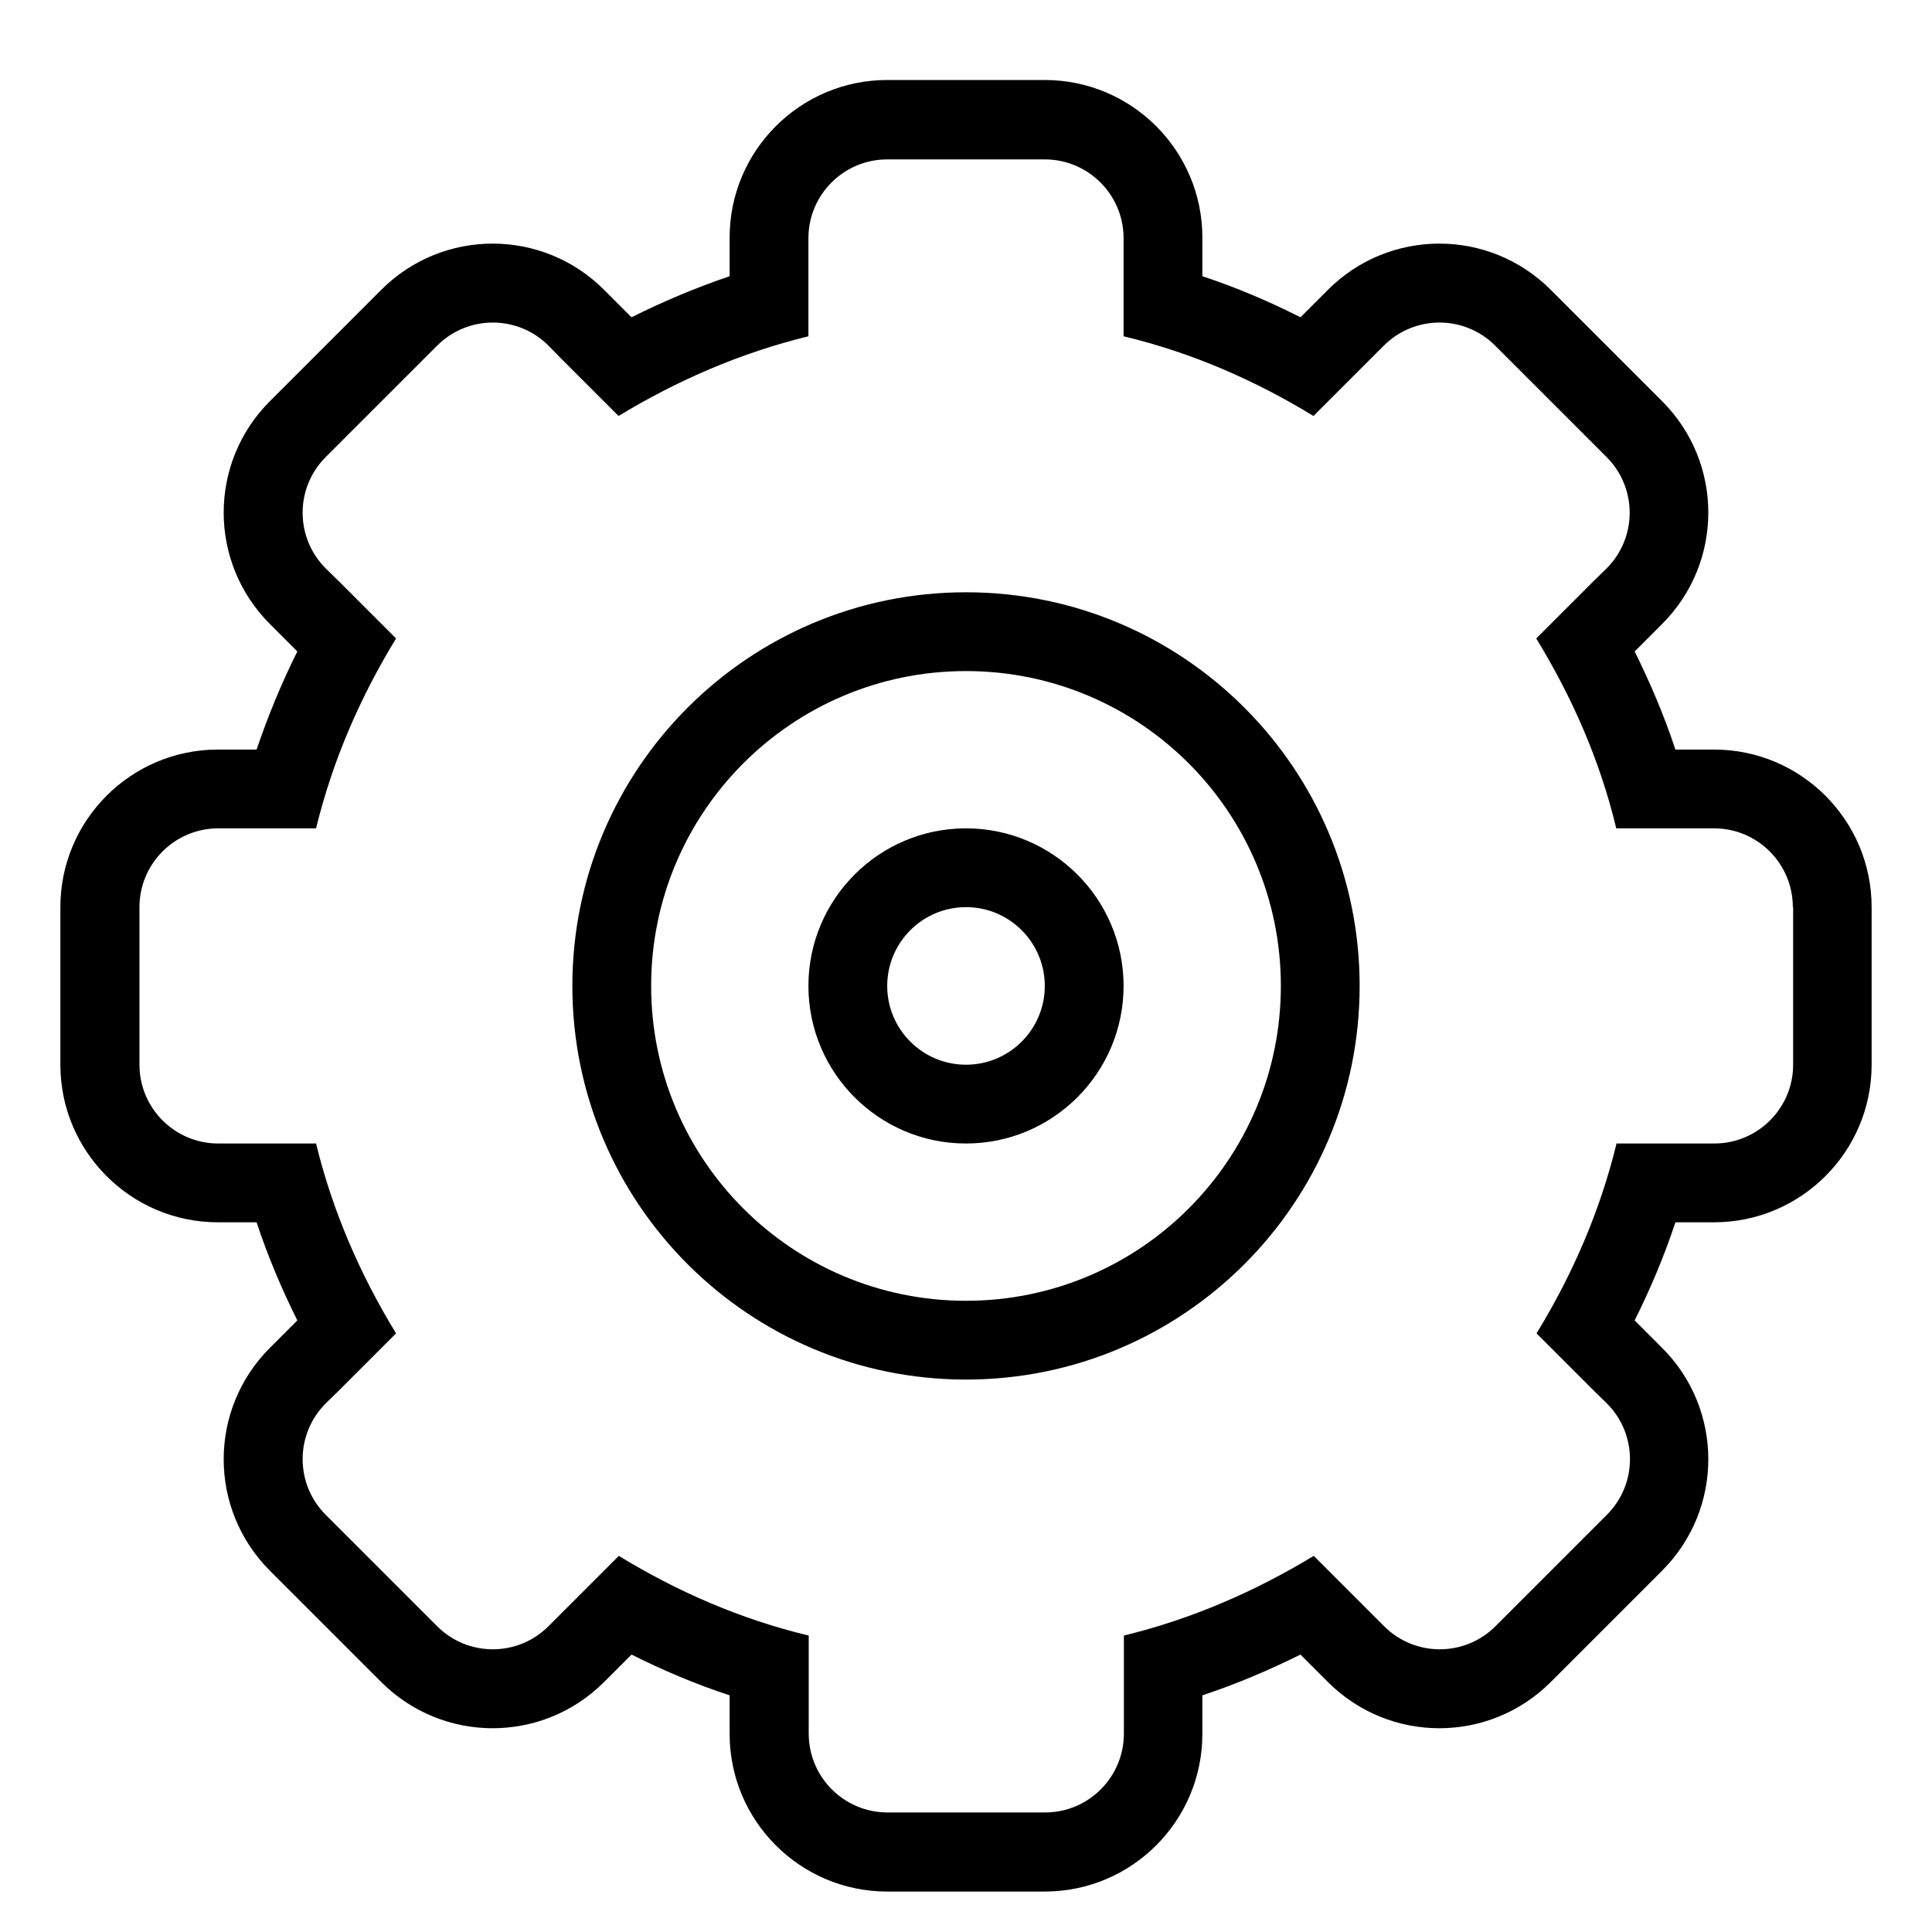 <?xml version="1.0" encoding="UTF-8"?>
<svg id="Layer_1" xmlns="http://www.w3.org/2000/svg" version="1.1" viewBox="0 0 64 64">
  <!-- Generator: Adobe Illustrator 29.3.1, SVG Export Plug-In . SVG Version: 2.1.0 Build 151)  -->
  <defs>
    <style>
      .st0 {
        fill-rule: evenodd;
      }
    </style>
  </defs>
  <path class="st0" d="M56.78,40.49h-1.28c-.37,1.12-.83,2.21-1.35,3.25l.91.91c2.04,2.04,2.04,5.34,0,7.38l-3.69,3.69c-2.04,2.04-5.34,2.04-7.38,0l-.91-.91c-1.05.52-2.13.98-3.25,1.35v1.28c0,2.88-2.34,5.22-5.22,5.22h-5.22c-2.88,0-5.22-2.34-5.22-5.22v-1.28c-1.13-.37-2.21-.83-3.25-1.35l-.91.91c-2.04,2.04-5.34,2.04-7.38,0l-3.69-3.69c-2.04-2.04-2.04-5.34,0-7.38l.91-.91c-.52-1.04-.98-2.13-1.35-3.25h-1.28c-2.88,0-5.22-2.34-5.22-5.22v-5.22c0-2.88,2.34-5.22,5.22-5.22h1.28c.38-1.12.83-2.21,1.35-3.25l-.91-.91c-2.04-2.04-2.04-5.34,0-7.38l3.69-3.69c2.04-2.04,5.34-2.04,7.38,0l.91.91c1.04-.52,2.13-.98,3.25-1.36v-1.28c0-2.88,2.34-5.22,5.22-5.22h5.22c2.88,0,5.22,2.34,5.22,5.22v1.28c1.12.37,2.2.83,3.25,1.36l.91-.91c2.04-2.04,5.34-2.04,7.38,0l3.69,3.69c2.04,2.04,2.04,5.34,0,7.38l-.91.91c.52,1.05.98,2.13,1.35,3.25h1.28c2.88,0,5.22,2.34,5.22,5.22v5.22c0,2.88-2.34,5.22-5.22,5.22ZM59.39,30.05c0-1.44-1.17-2.61-2.61-2.61h-3.24c-.54-2.26-1.47-4.36-2.65-6.29l1.92-1.92.41-.4c1.02-1.02,1.02-2.67,0-3.69l-3.69-3.69c-1.02-1.02-2.67-1.02-3.69,0l-.41.41h0l-1.92,1.92c-1.93-1.18-4.03-2.1-6.29-2.64v-3.25c0-1.44-1.17-2.61-2.61-2.61h-5.22c-1.44,0-2.61,1.17-2.61,2.61v3.25c-2.26.55-4.36,1.47-6.29,2.64l-1.92-1.92-.4-.41c-1.02-1.02-2.67-1.02-3.69,0l-3.69,3.69c-1.02,1.02-1.02,2.67,0,3.69l.41.4,1.92,1.92c-1.18,1.93-2.1,4.03-2.65,6.29h-3.24c-1.44,0-2.61,1.17-2.61,2.61v5.22c0,1.44,1.17,2.61,2.61,2.61h3.24c.55,2.26,1.47,4.36,2.65,6.29l-1.92,1.92-.41.4c-1.02,1.02-1.02,2.67,0,3.69l3.69,3.69c1.02,1.02,2.67,1.02,3.69,0l2.33-2.33c1.93,1.18,4.03,2.1,6.29,2.64v3.25c0,1.44,1.17,2.61,2.61,2.61h5.22c1.44,0,2.61-1.17,2.61-2.61v-3.25c2.26-.55,4.36-1.47,6.29-2.64l2.33,2.33c1.02,1.02,2.67,1.02,3.69,0l3.69-3.69c1.02-1.02,1.02-2.67,0-3.69l-.41-.4-1.92-1.92c1.18-1.93,2.1-4.03,2.65-6.29h3.24c1.44,0,2.61-1.17,2.61-2.61v-5.22ZM32,45.7c-7.2,0-13.04-5.84-13.04-13.04s5.84-13.04,13.04-13.04,13.04,5.84,13.04,13.04-5.84,13.04-13.04,13.04ZM32,22.23c-5.76,0-10.43,4.67-10.43,10.43s4.67,10.43,10.43,10.43,10.43-4.67,10.43-10.43-4.67-10.43-10.43-10.43ZM32,37.88c-2.88,0-5.22-2.34-5.22-5.22s2.34-5.22,5.22-5.22,5.22,2.34,5.22,5.22-2.34,5.22-5.22,5.22ZM32,30.05c-1.44,0-2.61,1.17-2.61,2.61s1.17,2.61,2.61,2.61,2.61-1.17,2.61-2.61-1.17-2.61-2.61-2.61Z"/>
</svg>